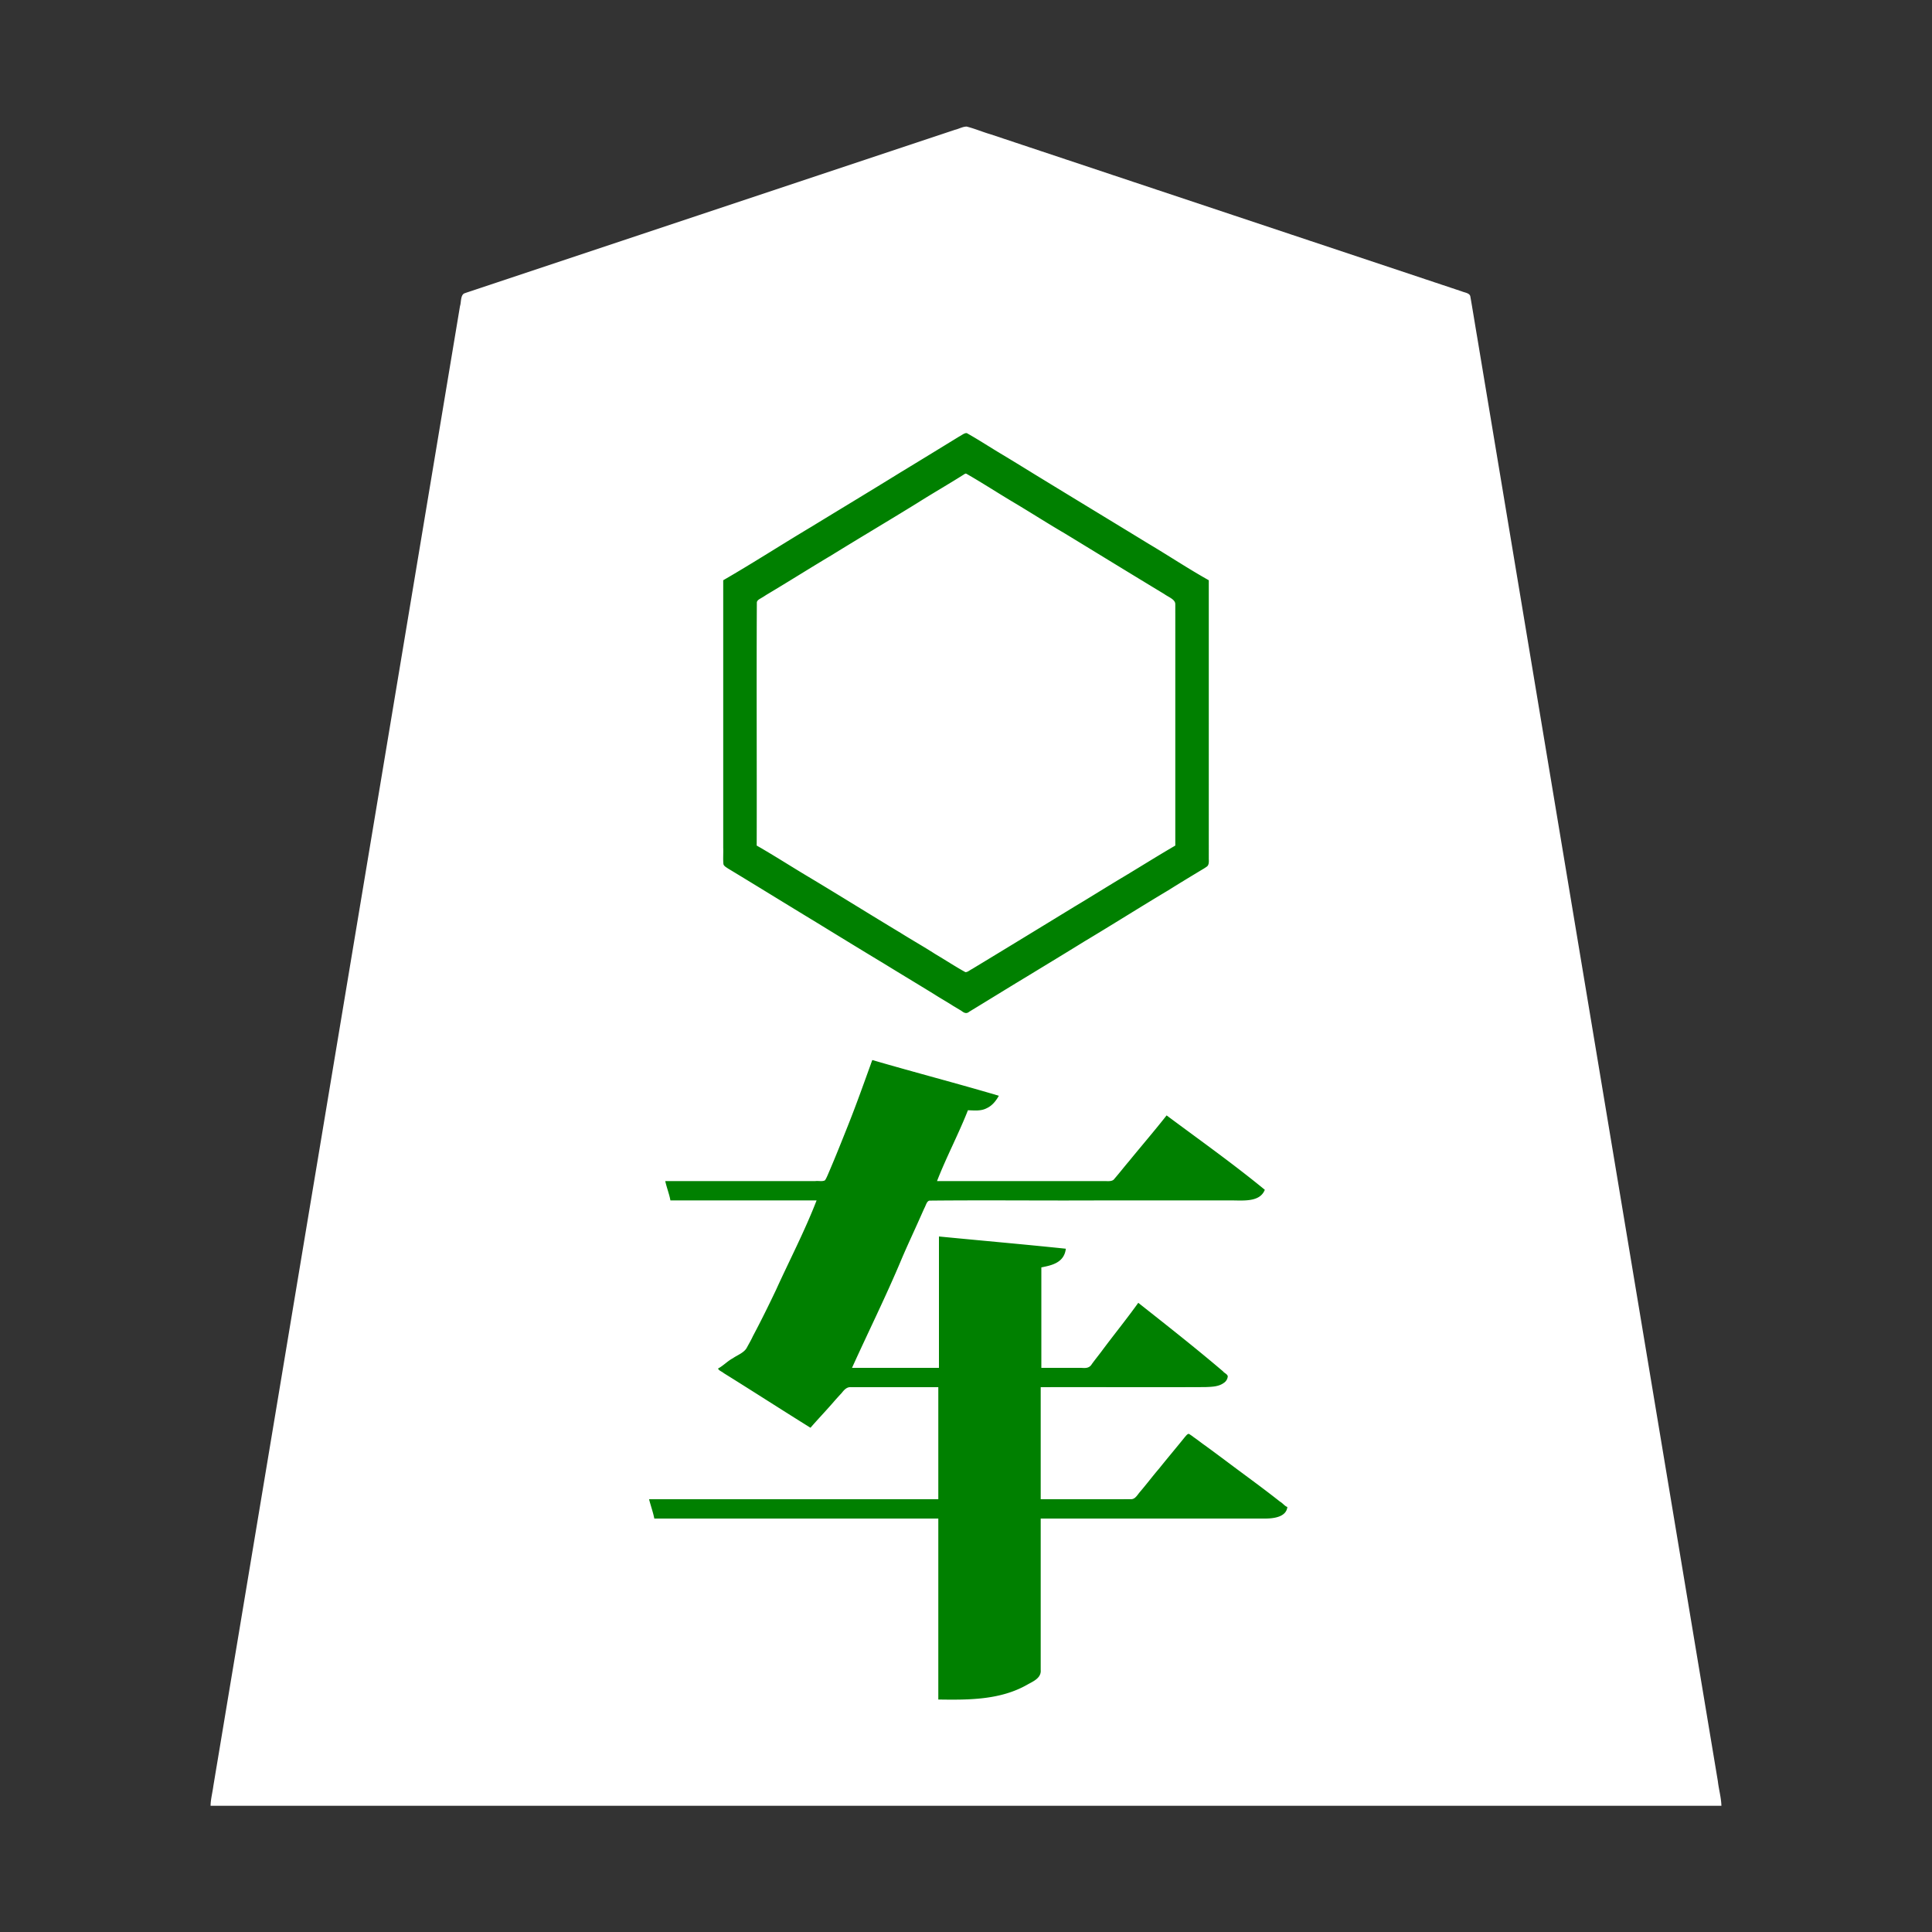 <svg xmlns="http://www.w3.org/2000/svg" width="3000" height="3000"><rect width="100%" height="100%" fill="#333333" stroke="none"/><path d="M327 2804h2346c-.373-12.822-4.058-25.348-5.508-38.051-117.27-703.542-234.496-1407.1-351.766-2110.637-7.344-43.997-14.655-88.002-22-132-3.6-21.02-6.91-42.124-10.625-63.12-1.141-5.243-8.647-5.77-12.81-7.59-158.488-52.846-316.994-105.666-475.472-158.502-59.502-19.835-119.024-39.669-178.52-59.495-26.013-8.653-52-17.351-78-26-12.476-3.645-24.567-8.834-37.16-12.04-6.368-.025-12.224 3.635-18.313 4.993-92.992 31.026-186.022 61.963-279 93A1893485 1893485 0 0 0 785.82 433.9c-17.522 5.819-35.005 11.685-52.52 17.495-3.82 1.309-7.668 2.508-11.462 3.872-7.078 2.018-5.509 14.447-7.54 19.93a1026382 1026382 0 0 1-55.17 330.994c-55.422 332.845-110.964 665.656-166.4 998.497-27.81 166.497-55.474 333.005-83.258 499.498-13.883 83.328-27.773 166.668-41.655 249.995-6.951 41.667-13.92 83.355-20.844 125.018-3.461 20.84-6.942 41.674-10.418 62.502-1.749 10.326-3.414 20.672-5.17 30.99-1.284 10.13-4.397 21.905-4.382 31.309m690-447h441v281c46.245.782 94.972.573 136.38-23.191 8.333-4.72 21.782-9.99 20.619-22.685.003-37.114 0-74.236.001-111.339V2357h344.4c12.77-.04 32.154.416 38.6-15.5-49.951-39.202-101.677-76.432-152.5-114.5-28 33.021-54.524 67.507-82.727 100.317-4.323 3.22-12.466.707-18.344 1.683H1615v-176h226.8c12.391-.04 24.806.248 37.16-.622 9.545-.23 22.354-3.241 27.04-14.878-22.65-21.02-47.397-39.617-71.213-59.262-18.081-14.43-35.566-29.582-54.22-43.284-3.374-2.367-6.95-5.8-10.279-7.618-3.184-2.908-6.942 4.336-8.513 6.012-18.309 24.014-36.77 47.896-54.872 72.054-4.938 5.42-9.194 13.09-14.026 17.787-4.324 3.397-12.624.829-18.583 1.811H1616v-158c8.304-2.12 17.327-3.094 24.696-7.902 7.207-3.909 10.686-11.237 13.304-18.598-64.482-8.313-130.27-11.977-195-19.5v204h-137c.842-6.63 6.38-14.451 8.955-21.893 26.24-54.342 51.05-109.31 74.946-164.734 9.35-20.625 18.505-41.345 27.84-61.966 2.377-4.15 3.6-10.603 7.303-12.87 88.511-1.53 177.302.278 265.86-.537h199.729c10.85-.234 21.765.446 32.576-.634 8.2-.731 19.936-4.225 22.791-15.116-36.184-28.866-73.235-56.705-110.461-84.214-7.254-4.906-14.155-10.284-21.185-15.48-3.188-2.446-6.54-4.702-9.868-6.948-2.51-1.521-7.449-6.66-9.782-4.174-20.581 22.456-38.685 47.447-58.862 70.342-7.358 8.759-14.341 17.902-22.033 26.367-3.586 3.335-11.066.996-16.306 1.857H1454c-.08-5.538 3.455-10.197 5.27-15.194 13.799-32.45 29.357-64.215 42.73-96.806 9.568.07 19.645 1.402 28.702-2.967 8.203-3.476 14.008-10.17 18.298-17.533-.458-.45-.911-.96-1.25-1.5-64.995-15.533-128.724-37.72-193.75-53-3.552 17.565-12.152 33.906-17.39 50.981-10.365 28.651-21.558 57.01-33.086 85.2-4.184 10.728-8.84 21.246-13.185 31.9-2.023 4.694-3.995 9.398-6.056 14.07-1.84 5.744-8.226 4.95-13.062 4.849H1035c.898 9.604 5.945 18.415 7 28h227c-.486 6.287-4.083 11.853-6.284 17.62-19.594 44.46-39.446 88.791-61.154 132.253-10.674 22.59-21.767 44.92-33.499 66.972-2.852 5.448-5.878 10.806-8.73 16.253-4.308 6.113-14.595 9.408-21.452 14.666-6.888 4.87-15.34 10.295-20.881 15.736 47.62 28.498 93.64 60.096 141.328 88.5 11.685-13.073 23.645-25.958 35.256-39.112 4.194-4.966 9.373-10.56 13.324-15.015 3.995-5.746 8.59-8.711 15.13-7.873H1458v176h-448c.868 9.619 5.963 18.392 7 28m859-1455c-31.607-17.744-62.292-38.061-93.521-56.644-47.313-28.512-94.346-57.475-141.486-86.264-47.155-28.635-94.175-57.815-141.493-86.092-30.718 19.627-62.56 37.958-93.426 57.456-47.144 28.56-94.17 57.271-141.149 86.084-47.079 28.105-93.51 58.152-140.925 85.46v414.012c.494 8.042-.644 17.651.45 24.97.03 3.17 5.428 4.902 7.158 6.732 46.102 27.852 91.89 56.197 137.946 84.107 34.44 21.074 68.84 42.206 103.416 63.053 25.985 16.02 52.212 31.67 78.183 47.697 9.504 6.111 19.42 11.605 28.892 17.748 4.303 2.598 8.601 5.172 12.927 7.73 1.995 1.15 3.937 2.648 6.042 3.47 3.737.085 7.679-3.621 11.53-5.542 28.929-17.122 57.152-35.343 86.095-52.42 28.658-17.854 57.847-34.869 86.406-52.876 43.433-26.034 86.281-53.036 129.734-79.038 16.046-9.895 32.082-19.822 48.228-29.551 7.083-3.714 16.64-7.897 14.993-18.084zm-702 412c27.408 15.621 54.33 33.043 81.532 49.217 47.664 28.596 94.805 58.015 142.438 86.657 17.645 11.267 36.001 21.357 53.551 32.77 15.868 8.713 30.904 19.978 47.076 27.872 4.169.689 7.443-2.478 10.916-4.318 53.038-31.884 105.673-64.417 158.557-96.539 26.473-15.747 52.47-32.227 78.933-47.958 26.283-15.817 52.553-32.364 78.997-47.701V955.8c-.303-6.943.41-15.181-.32-21.514-.032-3.564-4.35-4.944-6.295-6.342-39.62-24.557-79.743-48.309-119.357-72.846-29.939-18.19-59.853-36.424-89.8-54.575-22.461-13.909-45.237-27.269-67.687-41.176-8.232-5.388-16.945-9.967-25.146-15.379-6.977-3.674-15.584-11.897-22.152-7.579-51.334 31.132-102.647 62.3-153.848 93.643-37.411 22.86-75.023 45.404-112.321 68.424-14.029 8.726-28.281 17.083-42.363 25.707-3.148 2.08-6.514 3.85-9.633 5.957-5.275 4.397-1.907 14.948-3.078 22.347z" style="fill:#fff;fill-rule:evenodd;stroke:none"/><path d="M1008 2328.5c2.428 9.543 6.352 20.6 8 29.5h441v281c46.862.725 96.366.93 138.38-23.191 8.333-4.72 21.782-9.99 20.619-22.685.003-37.713 0-75.434.001-113.134V2358h297.6c16.605-.016 33.232.02 49.833-.01 14.08.165 33.931-2.278 35.567-17.99-3.92-1.073-7.268-6.055-11.474-8.311-28.312-22.423-57.69-43.409-86.503-65.161-10.994-8.109-21.896-16.365-33.019-24.275-4.838-3.567-9.565-7.264-14.52-10.646-2.152-1.858-5.007-3.54-7.126-5.001-2.598-.54-4.814 3.184-6.134 4.402-13.295 16.536-27.019 32.716-40.267 49.278-10.288 11.958-19.716 24.576-29.997 36.527-3.896 4.556-7.153 11.017-13.388 11.12-46.862.191-93.718-.035-140.572.067v-174c85.334-.22 170.64.268 255.964-.145 9.619-.432 20.148-.46 28.323-6.46 3.355-2.036 5.904-6.198 6.064-9.742.61-3.427-5.79-5.843-7.155-8.144-42.975-36.607-87.413-71.514-131.696-106.509-18.38 25.694-38.517 50.358-57.334 75.778-4.89 6.457-9.988 12.779-14.746 19.338-4.041 6.859-10.549 6.386-17.163 5.884H1617v-156c15.134-3.065 35.512-6.742 38-29-65.553-6.854-131.375-12.589-197-19v204h-135c25.545-56.44 53.252-112.12 77.162-169.364 9.258-21.738 19.368-43.069 28.92-64.668 2.118-4.706 4.176-9.457 6.349-14.13 2.17-3.743 3.639-11.105 8.099-11.52 88.484-.908 177.076.166 265.574-.318h199.729c19.946-.252 47.199 3.84 55.167-16.5-49.261-40.466-101.416-77.433-152.5-115.5-18.975 24.102-39.198 47.589-58.625 71.391-7.566 8.889-14.694 18.142-22.352 26.939-3.063 4.73-10.157 3.644-15.02 3.67H1455c14.39-37.126 33.401-72.878 48-110 9.706.23 20.008 1.609 29.064-3.138 8.483-3.862 14.438-11.28 18.936-19.362-65.172-19.32-131.223-36.397-196.5-55.5-12.174 33.515-24.145 67.5-37.378 100.706-9.677 24.25-19.257 48.518-29.577 72.507-1.926 4.445-3.965 9.787-6.432 13.476-4.058 2.505-10.64.55-15.083 1.311H1033c2.121 9.818 6.487 20.898 8 30h227c-18.412 47.576-42.131 92.998-63.199 139.405-11.45 24.037-23.207 47.888-35.709 71.393-2.71 5.974-6.063 11.622-9.175 17.375-4.082 8.323-15.333 12.156-21.85 16.847-8.267 4.322-14.928 11.71-23.067 15.98 1.005 3.28 6.12 4.733 8.927 7.254 44.98 27.943 89.667 56.823 134.573 84.746 11.426-13.182 23.536-25.805 34.974-38.975a490 490 0 0 1 13.438-14.913c3.447-4.382 7.733-9.679 14.365-9.109 45.254-.009 90.483.001 135.723-.003v174h-449zM1877 901c-31.784-17.803-62.565-38.269-93.972-56.903-55.006-33.63-110.17-67.028-165.168-100.668-20.647-12.527-41.064-25.373-61.804-37.75-18.31-10.908-36.2-22.672-54.758-33.116-3.848-.454-7.943 3.333-11.847 5.24-30.595 18.737-61.176 37.547-91.858 56.129-45.576 28.198-91.523 55.799-137.224 83.773-45.905 27.371-91.176 56.63-137.369 83.295v415.062c.362 8.332-.453 16.748.274 25.045.11 3.524 4.793 5.743 7.013 7.402 46.215 27.906 92.095 56.348 138.267 84.312 34.578 21.206 69.163 42.404 103.906 63.336 25.968 15.993 52.129 31.688 78.102 47.65 9.655 6.279 19.774 11.802 29.41 18.096 4.246 2.471 8.43 5.077 12.67 7.55 3.667 2.816 7.677 5.55 12.352 1.549 30.05-18.216 59.897-36.775 89.996-54.91 29.704-18.101 59.493-36.092 89.055-54.41 43.593-26.058 86.494-53.23 130.108-79.253 16.201-10.183 32.557-20.07 48.922-29.969 3.506-2.14 7.142-4.103 10.447-6.54 3.997-2.38 3.637-8.016 3.478-12.11zm-702 412c27.212 15.532 54 32.834 81.007 48.908 47.705 28.557 94.807 58.062 142.458 86.684 17.71 11.14 35.99 21.397 53.58 32.727 15.666 9.262 31.102 19.416 46.969 28.2 3.386.215 6.8-3.058 10.256-4.748 52.862-31.986 105.574-64.173 158.27-96.415 26.468-15.74 52.45-32.239 78.925-47.948 26.103-15.733 52.268-32.14 78.535-47.408V953c-.043-5.017.053-10.02-.032-15.033-.058-7.385-10.918-10.946-17.068-15.527-51.61-31.152-102.936-62.744-154.421-94.084-26.245-15.308-51.8-31.73-77.886-47.288-25.486-15.09-50.393-31.432-76.093-46.068-24.861 15.87-50.757 30.643-75.722 46.447-43.947 27.15-88.461 53.44-132.392 80.609-33.312 19.812-66.05 40.537-99.336 60.386-3.174 1.828-6.121 4.043-9.336 5.785-2.752 1.812-7.2 3.51-7.486 7.356-.651 125.798.119 251.62-.228 377.417" style="fill:green;fill-rule:evenodd;stroke:none"/></svg>